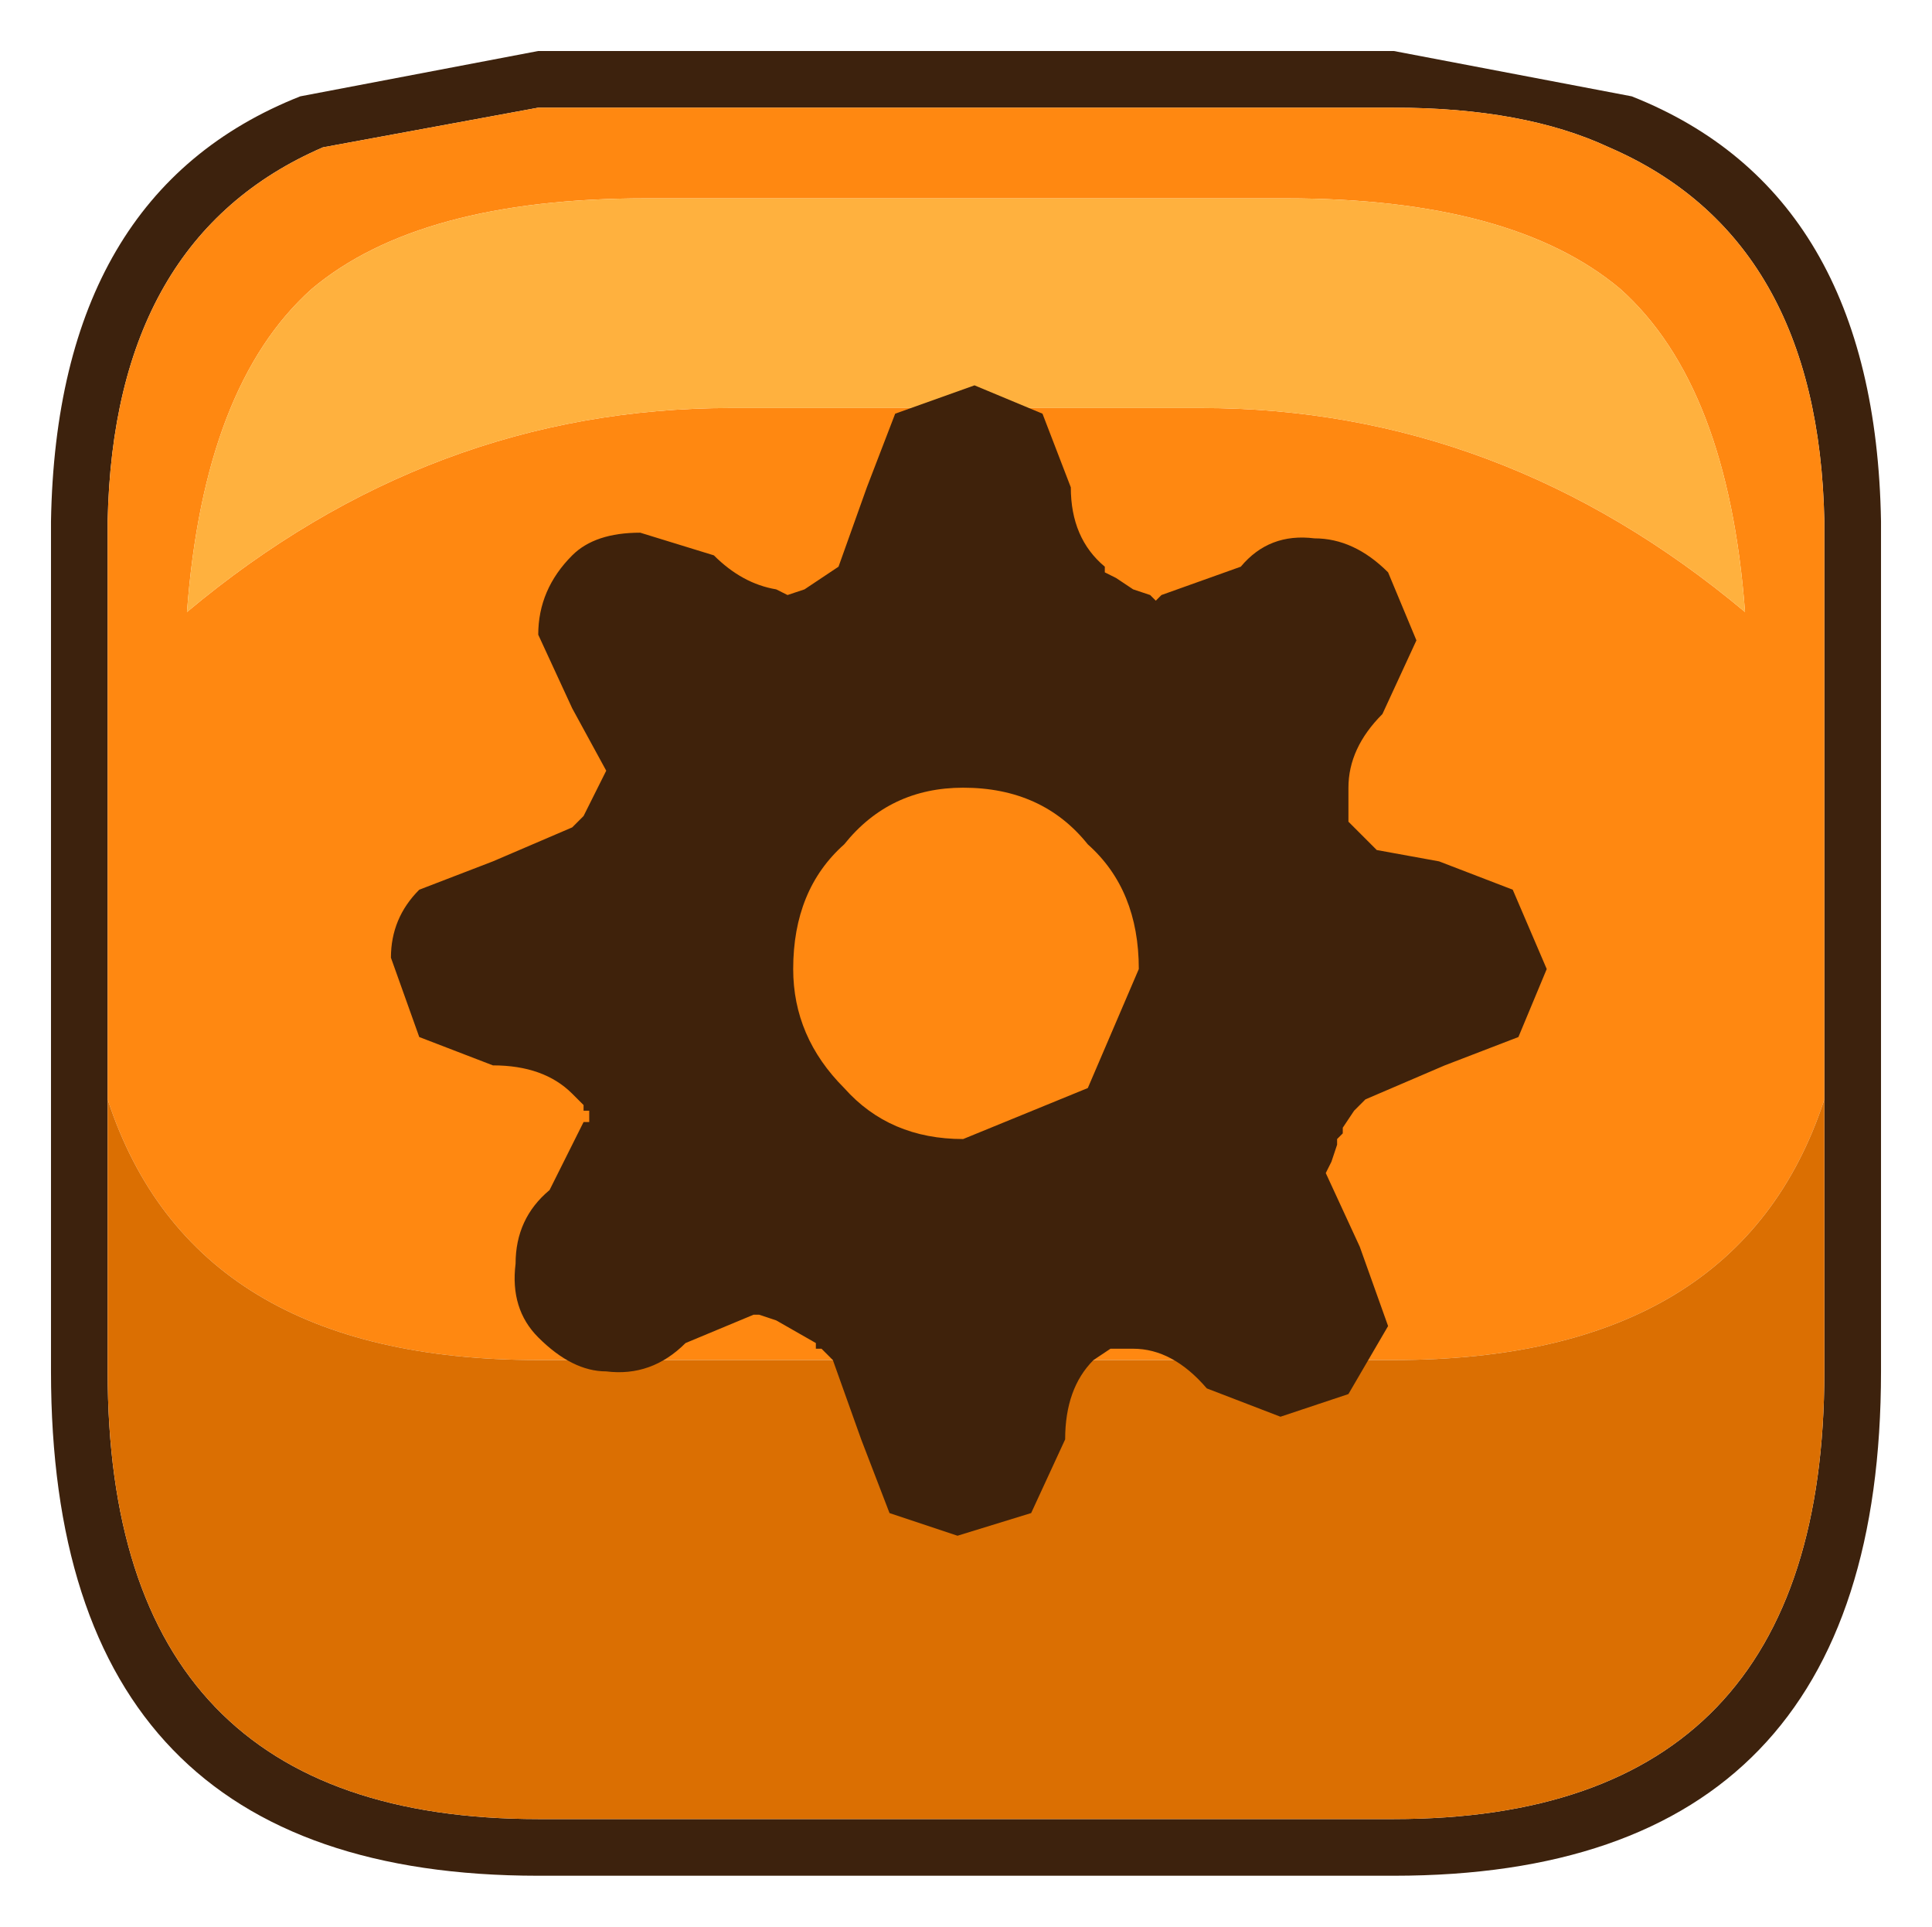 <?xml version="1.0" encoding="UTF-8" standalone="no"?>
<svg xmlns:ffdec="https://www.free-decompiler.com/flash" xmlns:xlink="http://www.w3.org/1999/xlink" ffdec:objectType="shape" height="17.0px" width="17.05px" xmlns="http://www.w3.org/2000/svg">
  <g transform="matrix(1.0, 0.0, 0.0, 1.0, 0.0, 0.0)">
    <path d="M12.3 0.45 L14.4 0.85 Q16.55 1.7 16.6 4.6 L16.6 12.1 Q16.6 16.55 12.3 16.55 L4.75 16.55 Q0.45 16.55 0.45 12.1 L0.45 4.6 Q0.5 1.7 2.65 0.85 L4.75 0.45 12.3 0.45 M16.1 9.7 L16.1 4.6 Q16.05 2.1 14.2 1.3 13.45 0.95 12.3 0.95 L4.75 0.95 2.85 1.3 Q1.0 2.1 0.95 4.6 L0.95 9.7 0.95 12.1 Q0.95 16.05 4.75 16.05 L12.3 16.05 Q16.1 16.05 16.1 12.1 L16.1 9.7" fill="#3d220d" fill-rule="evenodd" stroke="none"/>
    <path d="M12.3 0.45 L4.75 0.45 2.65 0.85 Q0.5 1.7 0.45 4.6 L0.45 12.1 Q0.45 16.55 4.75 16.55 L12.3 16.55 Q16.6 16.55 16.6 12.1 L16.6 4.6 Q16.55 1.7 14.4 0.85 L12.3 0.45 M17.05 3.5 L17.05 13.4 Q16.65 17.0 12.65 17.0 L4.4 17.0 Q0.4 17.0 0.0 13.4 L0.0 3.5 Q0.3 1.15 2.15 0.35 3.25 -0.1 4.4 0.0 L12.65 0.0 Q13.8 -0.1 14.9 0.35 16.75 1.15 17.05 3.5" fill="#ffffff" fill-opacity="0.0" fill-rule="evenodd" stroke="none"/>
    <path d="M14.3 2.55 Q13.35 1.75 11.35 1.75 L5.7 1.75 Q3.7 1.75 2.75 2.55 1.8 3.4 1.65 5.4 3.8 3.6 6.45 3.6 L10.6 3.6 Q13.25 3.6 15.4 5.4 15.25 3.4 14.3 2.55 M0.95 9.7 L0.95 4.6 Q1.0 2.1 2.85 1.3 L4.75 0.95 12.3 0.95 Q13.45 0.95 14.2 1.3 16.05 2.1 16.1 4.6 L16.1 9.7 Q15.35 12.0 12.3 12.0 L4.75 12.0 Q1.7 12.0 0.95 9.7" fill="#ff8811" fill-rule="evenodd" stroke="none"/>
    <path d="M14.3 2.55 Q15.25 3.4 15.4 5.4 13.25 3.6 10.6 3.6 L6.45 3.6 Q3.8 3.6 1.65 5.4 1.8 3.4 2.75 2.55 3.7 1.75 5.7 1.75 L11.35 1.75 Q13.35 1.75 14.3 2.55" fill="#ffb13e" fill-rule="evenodd" stroke="none"/>
    <path d="M16.1 9.7 L16.1 12.1 Q16.1 16.05 12.3 16.05 L4.75 16.05 Q0.95 16.05 0.95 12.1 L0.95 9.7 Q1.7 12.0 4.75 12.0 L12.3 12.0 Q15.35 12.0 16.1 9.7" fill="#db6f02" fill-rule="evenodd" stroke="none"/>
    <path d="M9.6 7.45 Q9.2 6.95 8.5 6.95 7.85 6.95 7.45 7.45 7.0 7.85 7.0 8.55 7.0 9.15 7.45 9.6 7.85 10.05 8.5 10.05 L9.6 9.6 10.05 8.55 Q10.05 7.85 9.6 7.45 M10.15 5.25 L10.2 5.3 10.25 5.25 10.95 5.0 Q11.2 4.7 11.6 4.75 11.95 4.75 12.25 5.05 L12.5 5.65 12.2 6.3 Q11.9 6.6 11.9 6.95 L11.9 7.1 11.9 7.25 12.15 7.5 12.7 7.6 13.35 7.85 13.65 8.55 13.4 9.15 12.75 9.4 12.05 9.7 11.95 9.8 11.85 9.95 11.85 10.0 11.8 10.05 11.8 10.1 11.75 10.25 11.7 10.35 12.0 11.0 12.25 11.7 11.9 12.3 11.3 12.5 10.65 12.25 Q10.35 11.9 10.0 11.9 L9.85 11.9 9.8 11.9 9.65 12.0 Q9.4 12.25 9.4 12.7 L9.1 13.35 8.45 13.55 7.85 13.35 7.6 12.7 7.35 12.0 7.25 11.9 7.2 11.9 7.2 11.85 6.85 11.65 6.7 11.6 6.65 11.6 6.05 11.85 Q5.75 12.15 5.35 12.1 5.05 12.1 4.75 11.8 4.5 11.55 4.55 11.15 4.55 10.75 4.85 10.5 L5.15 9.9 5.2 9.9 5.2 9.8 5.15 9.8 5.15 9.75 5.05 9.65 Q4.8 9.4 4.35 9.4 L3.7 9.15 3.45 8.45 Q3.45 8.1 3.7 7.85 L4.35 7.6 5.05 7.3 5.15 7.2 5.35 6.8 5.05 6.25 4.75 5.6 Q4.75 5.2 5.05 4.9 5.25 4.7 5.65 4.7 L6.3 4.9 Q6.55 5.15 6.85 5.2 L6.95 5.25 7.1 5.2 7.25 5.1 7.4 5.0 7.65 4.3 7.9 3.65 8.6 3.4 9.2 3.65 9.45 4.3 Q9.45 4.75 9.75 5.0 L9.75 5.05 9.85 5.1 10.0 5.2 10.15 5.25" fill="#3f220b" fill-rule="evenodd" stroke="none"/>
  </g>
</svg>
